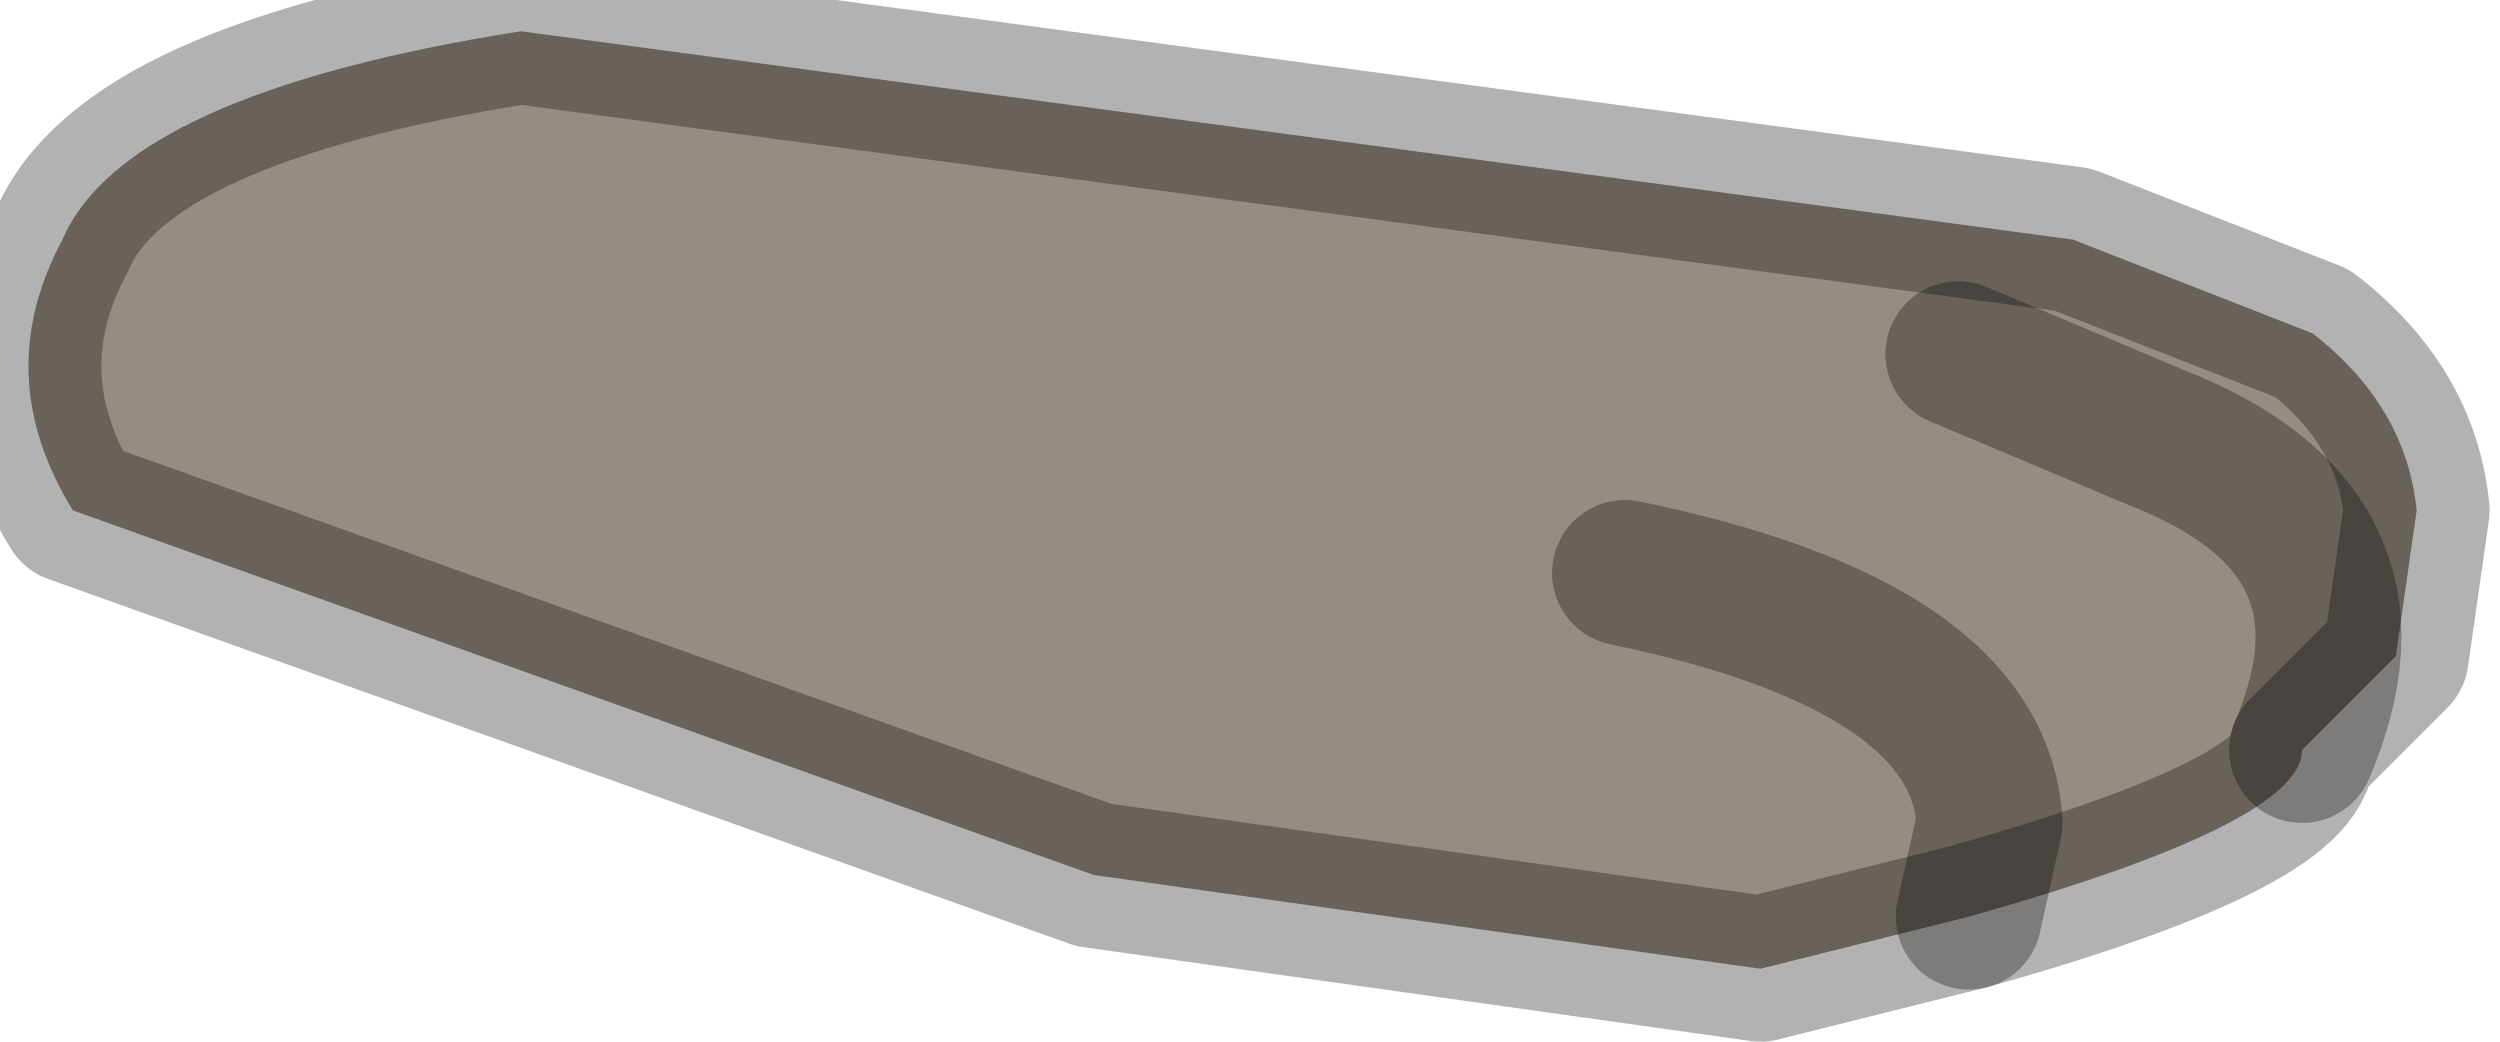 <?xml version="1.0" encoding="utf-8"?>
<svg version="1.1" id="Layer_1"
xmlns="http://www.w3.org/2000/svg"
xmlns:xlink="http://www.w3.org/1999/xlink"
width="12px" height="5px"
xml:space="preserve">
<g id="PathID_760" transform="matrix(1, 0, 0, 1, 4.2, 2.15)">
<path style="fill:#958D81;fill-opacity:1" d="M6.9 -0.55Q7.35 -0.2 7.4 0.3L7.3 1L6.85 1.45Q7.3 0.4 6.15 -0.05L5.2 -0.45L6.15 -0.05Q7.3 0.4 6.85 1.45Q6.85 1.8 5.25 2.25L4.25 2.5L1.05 2.05L-3.85 0.3Q-4.25 -0.35 -3.9 -1Q-3.6 -1.7 -1.7 -2L5.75 -1L6.9 -0.55M5.25 2.25L5.35 1.8Q5.3 0.95 3.6 0.6Q5.3 0.95 5.35 1.8L5.25 2.25" />
<path style="fill:none;stroke-width:0.7;stroke-linecap:round;stroke-linejoin:round;stroke-miterlimit:3;stroke:#000000;stroke-opacity:0.302" d="M6.85 1.45Q7.3 0.4 6.15 -0.05L5.2 -0.45" />
<path style="fill:none;stroke-width:0.7;stroke-linecap:round;stroke-linejoin:round;stroke-miterlimit:3;stroke:#000000;stroke-opacity:0.302" d="M6.9 -0.55Q7.35 -0.2 7.4 0.3L7.3 1L6.85 1.45Q6.85 1.8 5.25 2.25L4.25 2.5L1.05 2.05L-3.85 0.3Q-4.25 -0.35 -3.9 -1Q-3.6 -1.7 -1.7 -2L5.75 -1L6.9 -0.55z" />
<path style="fill:none;stroke-width:0.7;stroke-linecap:round;stroke-linejoin:round;stroke-miterlimit:3;stroke:#000000;stroke-opacity:0.302" d="M3.6 0.6Q5.3 0.95 5.35 1.8L5.25 2.25" />
</g>
</svg>
